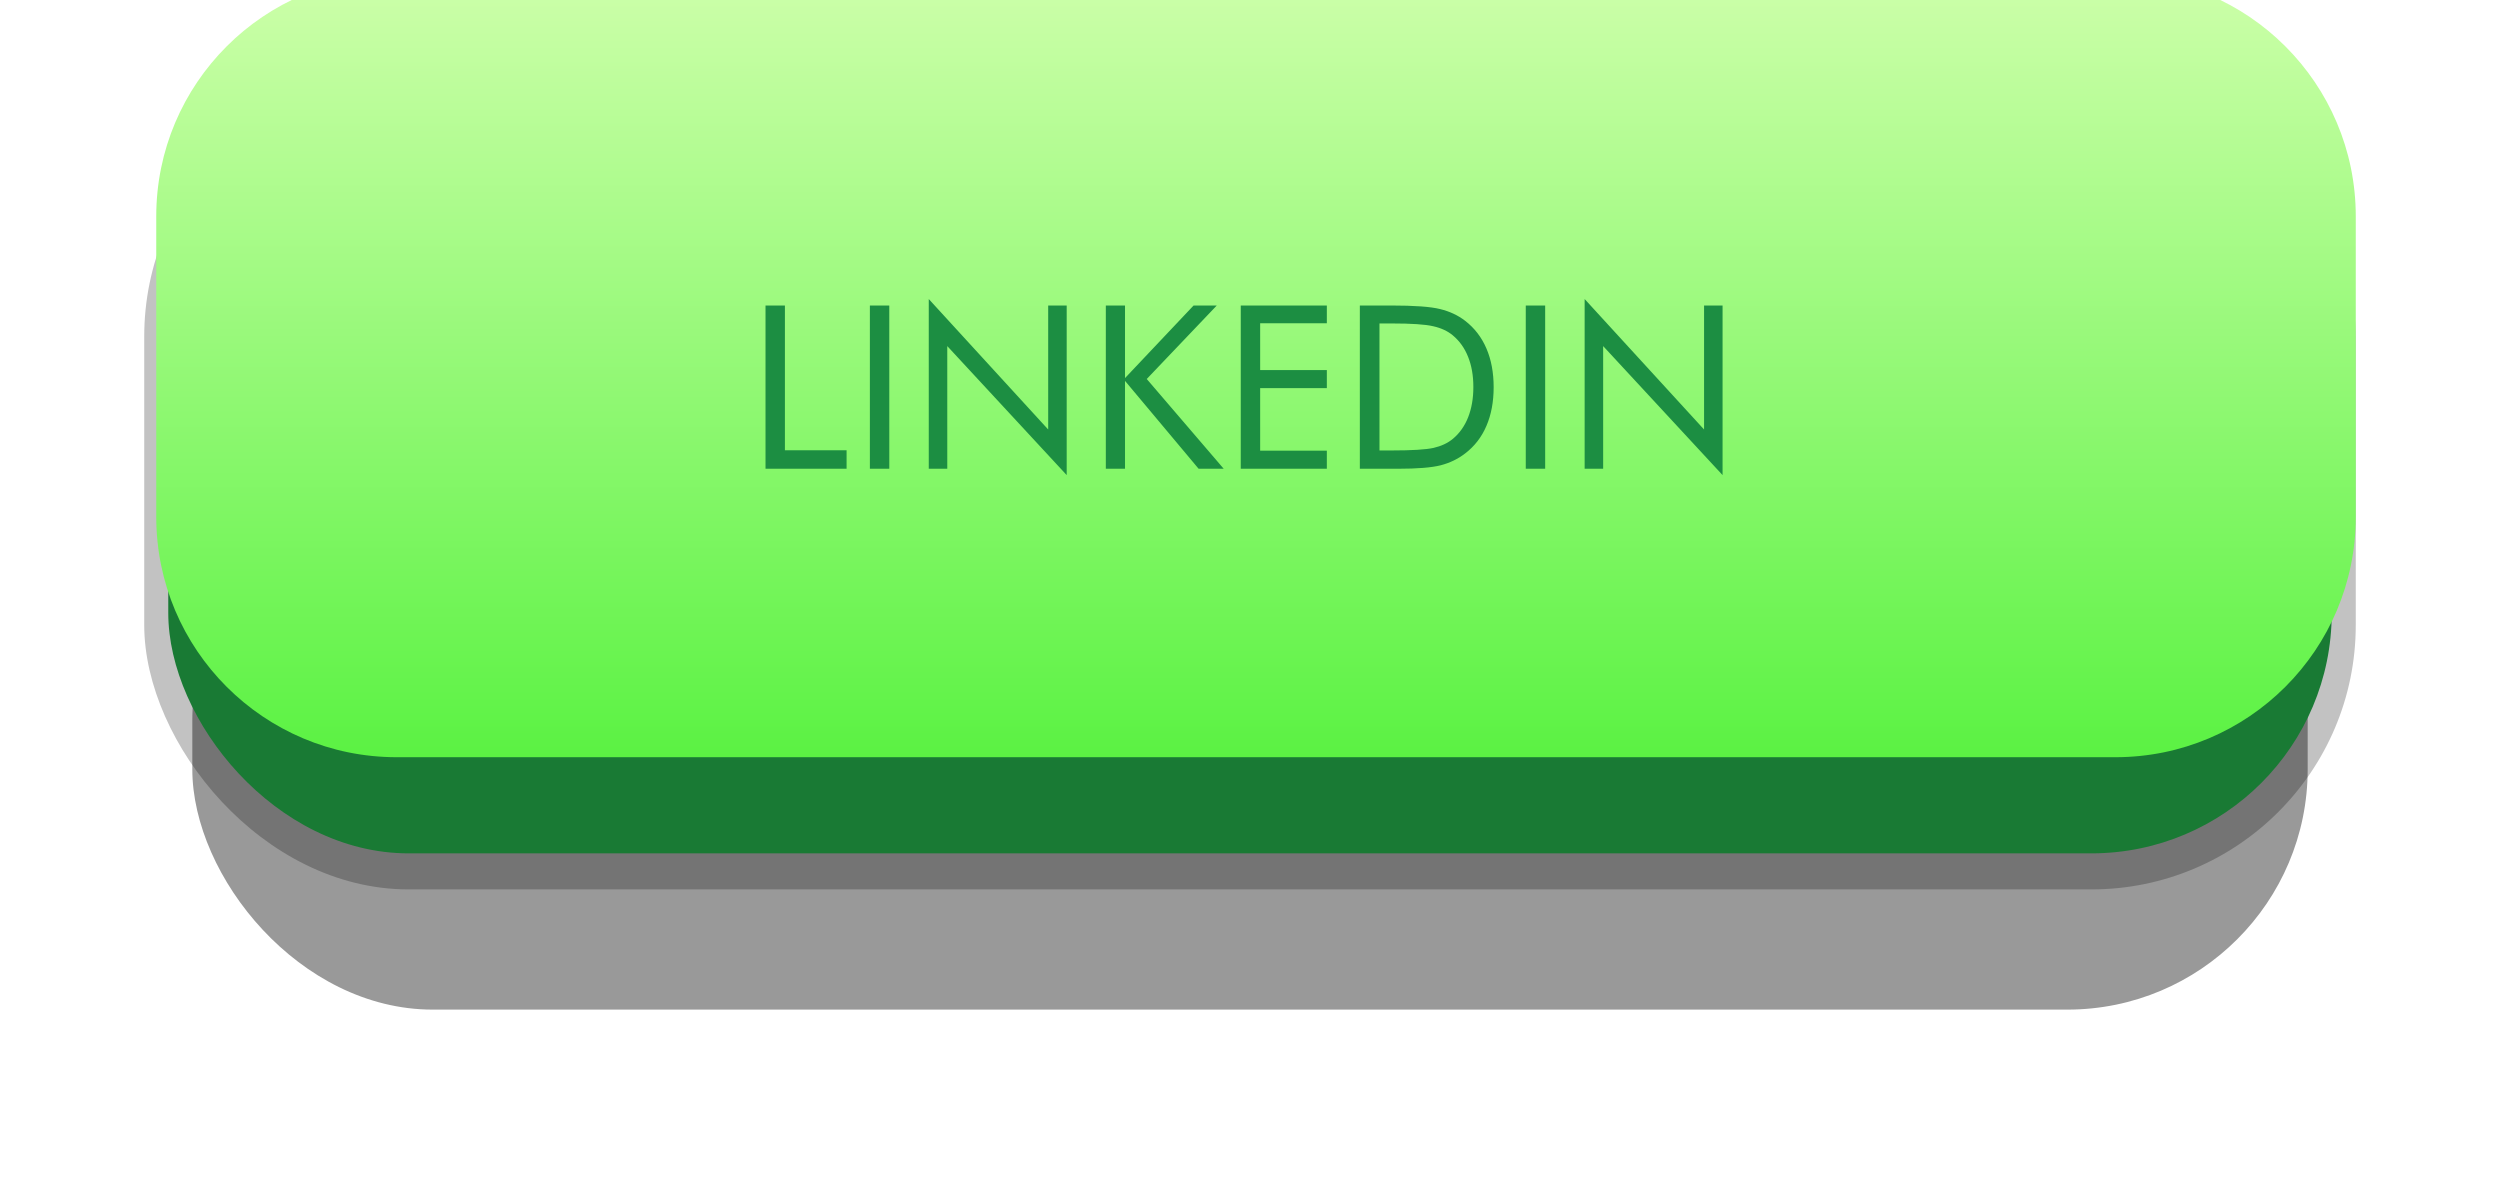 <svg width="208" height="100" viewBox="0 0 208 100" fill="none" xmlns="http://www.w3.org/2000/svg">
<g filter="url(#filter0_i_152_525)">
<rect x="12" y="6" width="184" height="68" rx="22" fill="black" fill-opacity="0.24"/>
</g>
<g filter="url(#filter1_f_152_525)">
<rect x="16" y="40" width="176" height="44" rx="20" fill="black" fill-opacity="0.4"/>
</g>
<rect x="14" y="6" width="180" height="65" rx="20" fill="#197A34"/>
<g filter="url(#filter2_i_152_525)">
<path d="M13 20C13 8.954 21.954 0 33 0H176C187.046 0 196 8.954 196 20V45C196 56.046 187.046 65 176 65H33C21.954 65 13 56.046 13 45V20Z" fill="url(#paint0_linear_152_525)"/>
</g>
<g filter="url(#filter3_if_152_525)">
<path d="M63.691 38V24.418H65.305V36.46H70.436V38H63.691ZM72.374 38V24.418H73.989V38H72.374ZM77.273 38V23.88L87.209 34.734V24.418H88.749V38.529L78.813 27.795V38H77.273ZM92.005 38V24.418H93.601V30.457L99.307 24.418H101.236L95.41 30.532L101.812 38H99.724L93.601 30.689V38H92.005ZM103.231 38V24.418H110.393V25.893H104.845V29.79H110.393V31.293H104.845V36.497H110.393V38H103.231ZM114.772 36.478H115.802C117.472 36.478 118.628 36.407 119.271 36.265C119.915 36.117 120.45 35.866 120.876 35.514C121.433 35.05 121.857 34.453 122.147 33.723C122.438 32.987 122.583 32.146 122.583 31.2C122.583 30.247 122.438 29.412 122.147 28.695C121.863 27.971 121.439 27.374 120.876 26.904C120.45 26.546 119.905 26.292 119.244 26.144C118.588 25.989 117.441 25.912 115.802 25.912H114.772V36.478ZM113.139 38V24.418H115.746C117.676 24.418 119.033 24.517 119.819 24.715C120.611 24.907 121.303 25.231 121.897 25.689C122.676 26.289 123.267 27.056 123.669 27.99C124.071 28.924 124.272 30 124.272 31.218C124.272 32.431 124.071 33.504 123.669 34.438C123.273 35.365 122.682 36.129 121.897 36.729C121.303 37.187 120.626 37.514 119.865 37.712C119.111 37.904 117.932 38 116.331 38H115.746H113.139ZM126.944 38V24.418H128.558V38H126.944ZM131.842 38V23.88L141.778 34.734V24.418H143.318V38.529L133.382 27.795V38H131.842Z" fill="#1C8E42"/>
</g>
<defs>
<filter id="filter0_i_152_525" x="12" y="6" width="184" height="68" filterUnits="userSpaceOnUse" color-interpolation-filters="sRGB">
<feFlood flood-opacity="0" result="BackgroundImageFix"/>
<feBlend mode="normal" in="SourceGraphic" in2="BackgroundImageFix" result="shape"/>
<feColorMatrix in="SourceAlpha" type="matrix" values="0 0 0 0 0 0 0 0 0 0 0 0 0 0 0 0 0 0 127 0" result="hardAlpha"/>
<feMorphology radius="2" operator="erode" in="SourceAlpha" result="effect1_innerShadow_152_525"/>
<feOffset/>
<feGaussianBlur stdDeviation="1"/>
<feComposite in2="hardAlpha" operator="arithmetic" k2="-1" k3="1"/>
<feColorMatrix type="matrix" values="0 0 0 0 0 0 0 0 0 0 0 0 0 0 0 0 0 0 0.24 0"/>
<feBlend mode="normal" in2="shape" result="effect1_innerShadow_152_525"/>
</filter>
<filter id="filter1_f_152_525" x="0" y="24" width="208" height="76" filterUnits="userSpaceOnUse" color-interpolation-filters="sRGB">
<feFlood flood-opacity="0" result="BackgroundImageFix"/>
<feBlend mode="normal" in="SourceGraphic" in2="BackgroundImageFix" result="shape"/>
<feGaussianBlur stdDeviation="8" result="effect1_foregroundBlur_152_525"/>
</filter>
<filter id="filter2_i_152_525" x="13" y="-2" width="183" height="67" filterUnits="userSpaceOnUse" color-interpolation-filters="sRGB">
<feFlood flood-opacity="0" result="BackgroundImageFix"/>
<feBlend mode="normal" in="SourceGraphic" in2="BackgroundImageFix" result="shape"/>
<feColorMatrix in="SourceAlpha" type="matrix" values="0 0 0 0 0 0 0 0 0 0 0 0 0 0 0 0 0 0 127 0" result="hardAlpha"/>
<feMorphology radius="1" operator="erode" in="SourceAlpha" result="effect1_innerShadow_152_525"/>
<feOffset dy="-2"/>
<feGaussianBlur stdDeviation="1"/>
<feComposite in2="hardAlpha" operator="arithmetic" k2="-1" k3="1"/>
<feColorMatrix type="matrix" values="0 0 0 0 0.087 0 0 0 0 0.425 0 0 0 0 0.195 0 0 0 1 0"/>
<feBlend mode="normal" in2="shape" result="effect1_innerShadow_152_525"/>
</filter>
<filter id="filter3_if_152_525" x="62.691" y="22.88" width="81.627" height="16.649" filterUnits="userSpaceOnUse" color-interpolation-filters="sRGB">
<feFlood flood-opacity="0" result="BackgroundImageFix"/>
<feBlend mode="normal" in="SourceGraphic" in2="BackgroundImageFix" result="shape"/>
<feColorMatrix in="SourceAlpha" type="matrix" values="0 0 0 0 0 0 0 0 0 0 0 0 0 0 0 0 0 0 127 0" result="hardAlpha"/>
<feOffset dy="1"/>
<feGaussianBlur stdDeviation="2"/>
<feComposite in2="hardAlpha" operator="arithmetic" k2="-1" k3="1"/>
<feColorMatrix type="matrix" values="0 0 0 0 0 0 0 0 0 0 0 0 0 0 0 0 0 0 0.25 0"/>
<feBlend mode="normal" in2="shape" result="effect1_innerShadow_152_525"/>
<feGaussianBlur stdDeviation="0.5" result="effect2_foregroundBlur_152_525"/>
</filter>
<linearGradient id="paint0_linear_152_525" x1="104.5" y1="0" x2="104.5" y2="65" gradientUnits="userSpaceOnUse">
<stop stop-color="#CDFFAA"/>
<stop offset="1" stop-color="#5BF243"/>
</linearGradient>
</defs>
</svg>

